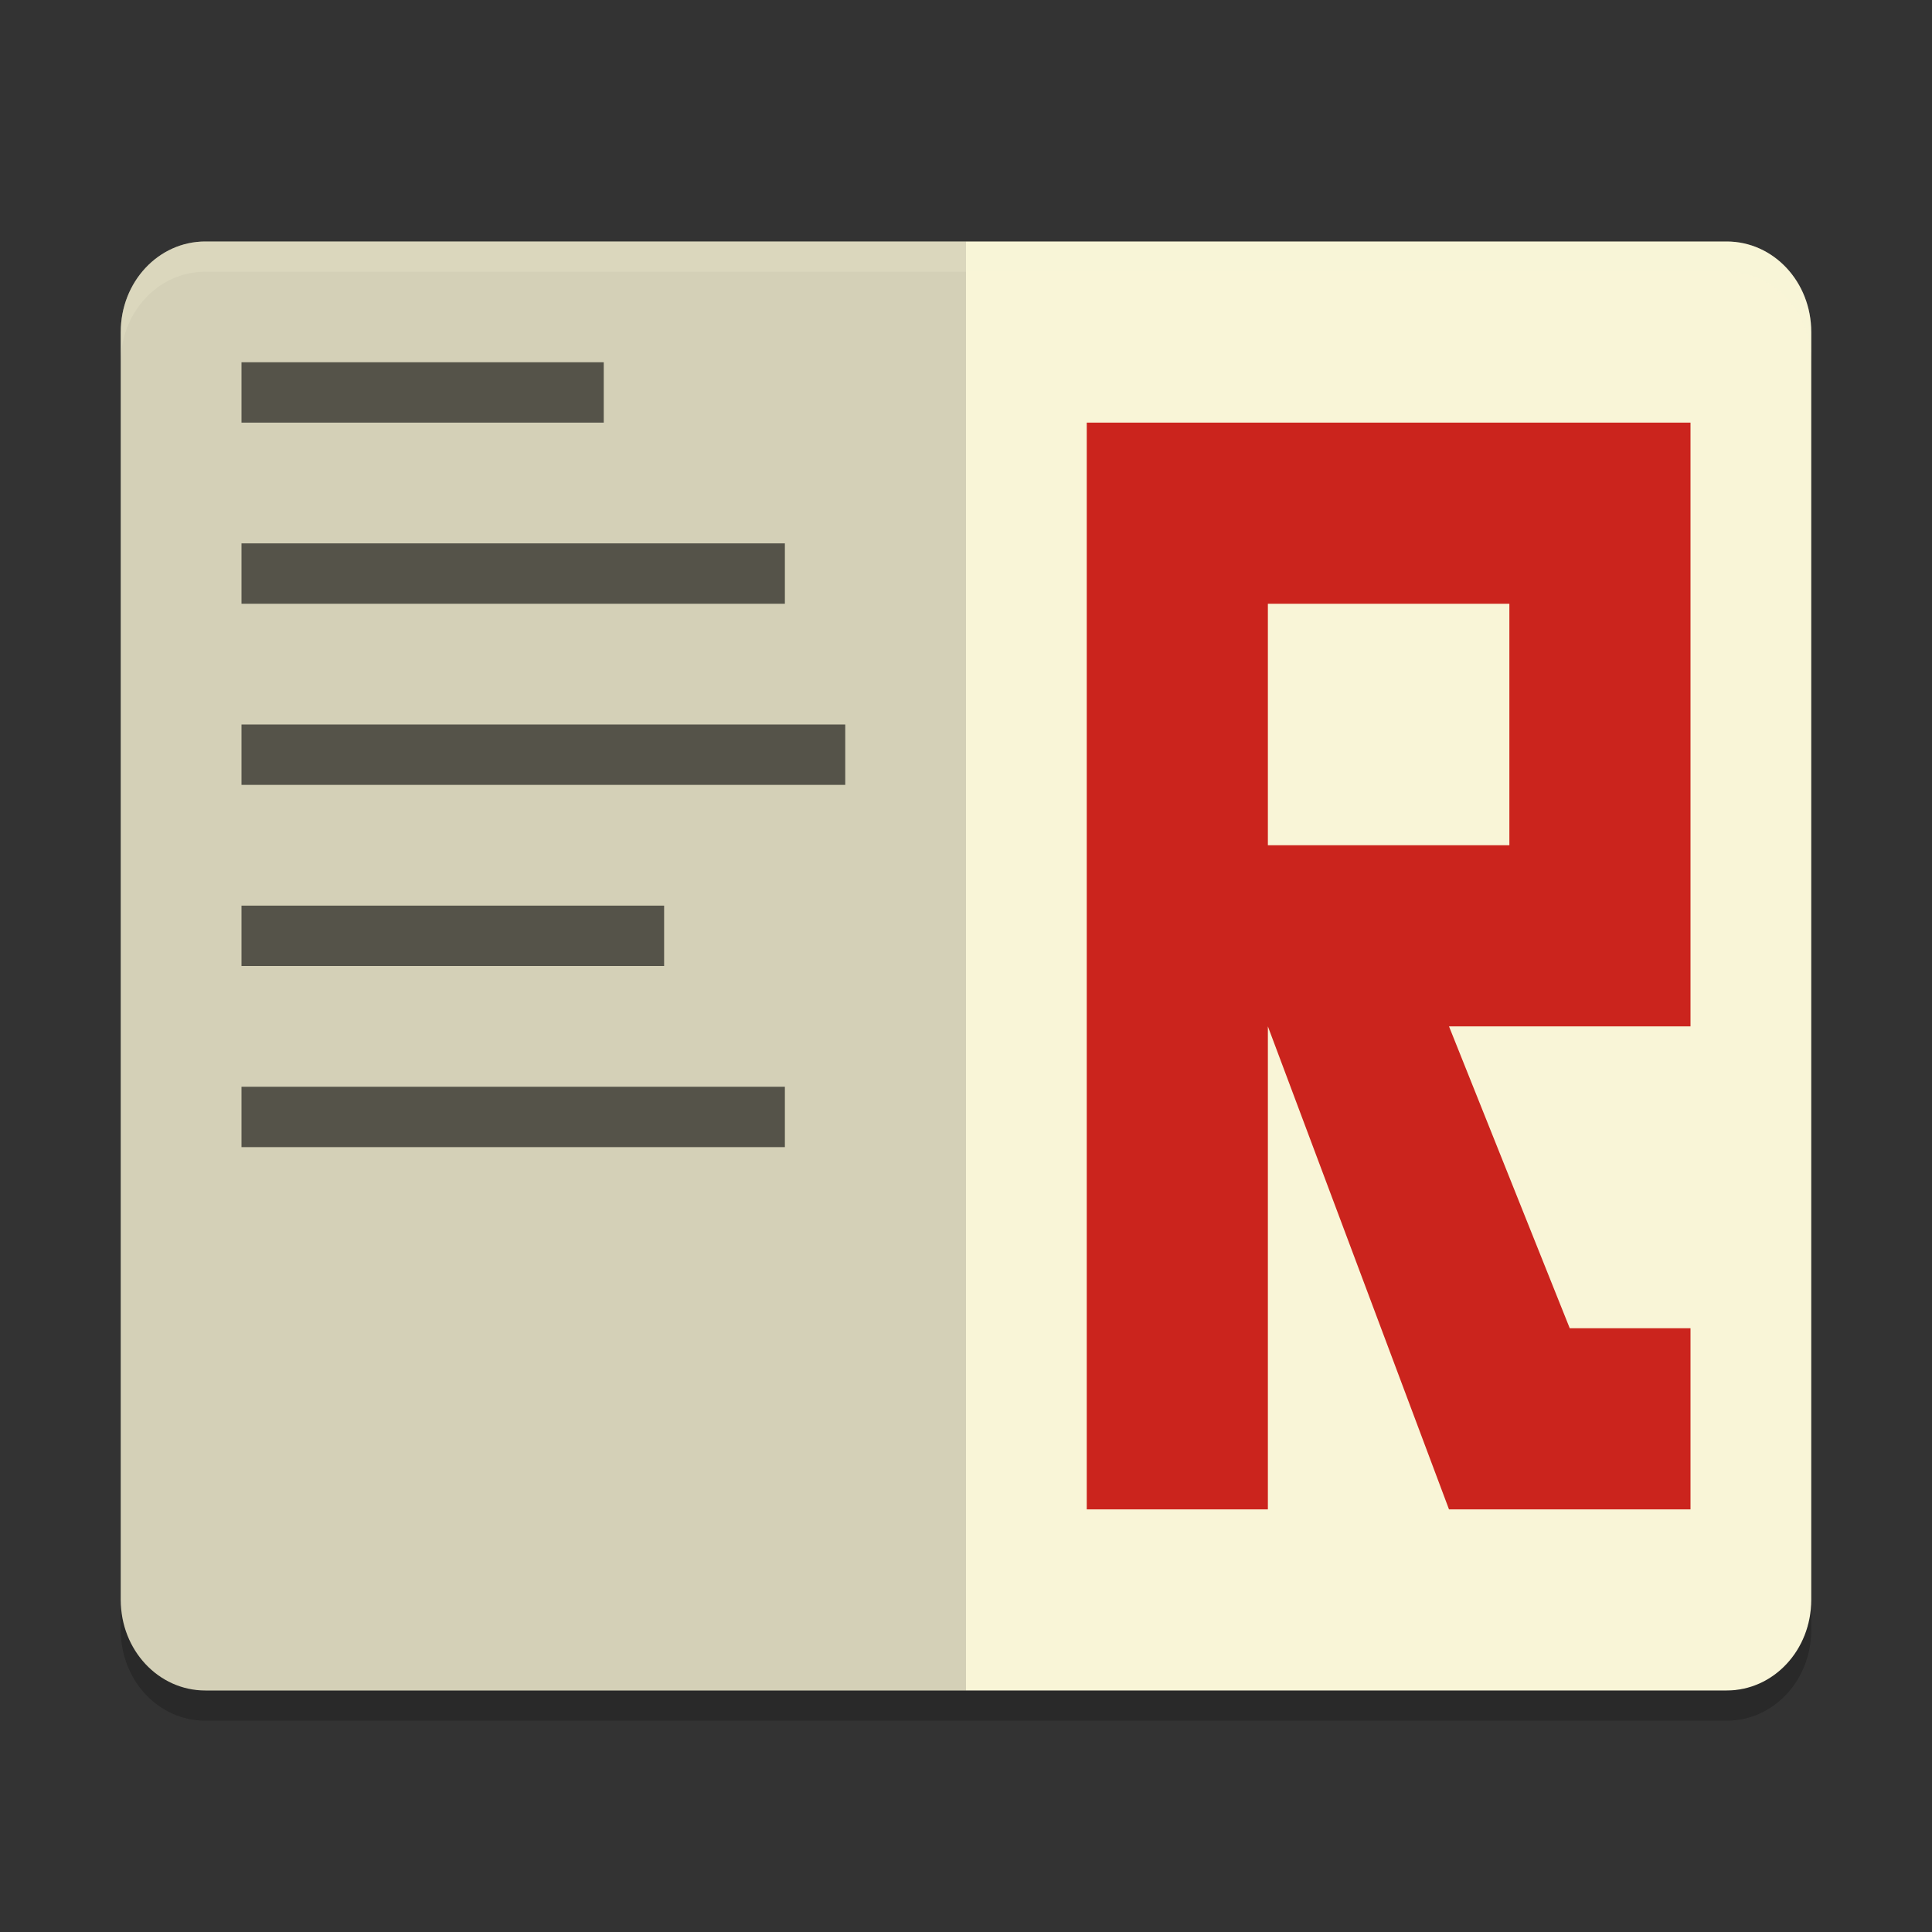 <svg xmlns="http://www.w3.org/2000/svg" width="64" height="64" version="1">
    <rect width="100%" height="100%" fill="#333333" stroke="none"/>
    <path d="M57.2 8H6.8C5.249 8 4 9.338 4 11v42c0 1.662 1.249 3 2.8 3h50.4c1.551 0 2.8-1.338 2.8-3V11c0-1.662-1.248-3-2.8-3z" fill="#F9F5D7"/>
    <path d="M4 11c0-1.662 1.249-3 2.8-3H32v48H6.8C5.249 56 4 54.662 4 53z" opacity=".15"/>
    <path opacity=".6" d="M8 12h12v2H8zM8 18h18v2H8zM8 24h20v2H8zM8 30h14v2H8zM8 36h18v2H8z"/>
    <path d="M36 14v36h6V34l6 16h8v-6h-4l-4-10h8V14zm6 6h8v8h-8z" fill="#CB241D"/>
    <path d="M6.8 8C5.25 8 4 9.338 4 11v1c0-1.662 1.25-3 2.8-3h50.4c1.55 0 2.8 1.338 2.8 3v-1c0-1.662-1.25-3-2.8-3H6.8z" opacity=".2" fill="#F9F5D7"/>
    <path d="M4 53v1c0 1.662 1.25 3 2.8 3h50.4c1.55 0 2.8-1.338 2.8-3v-1c0 1.662-1.25 3-2.8 3H6.8C5.25 56 4 54.662 4 53z" opacity=".2"/>
</svg>
